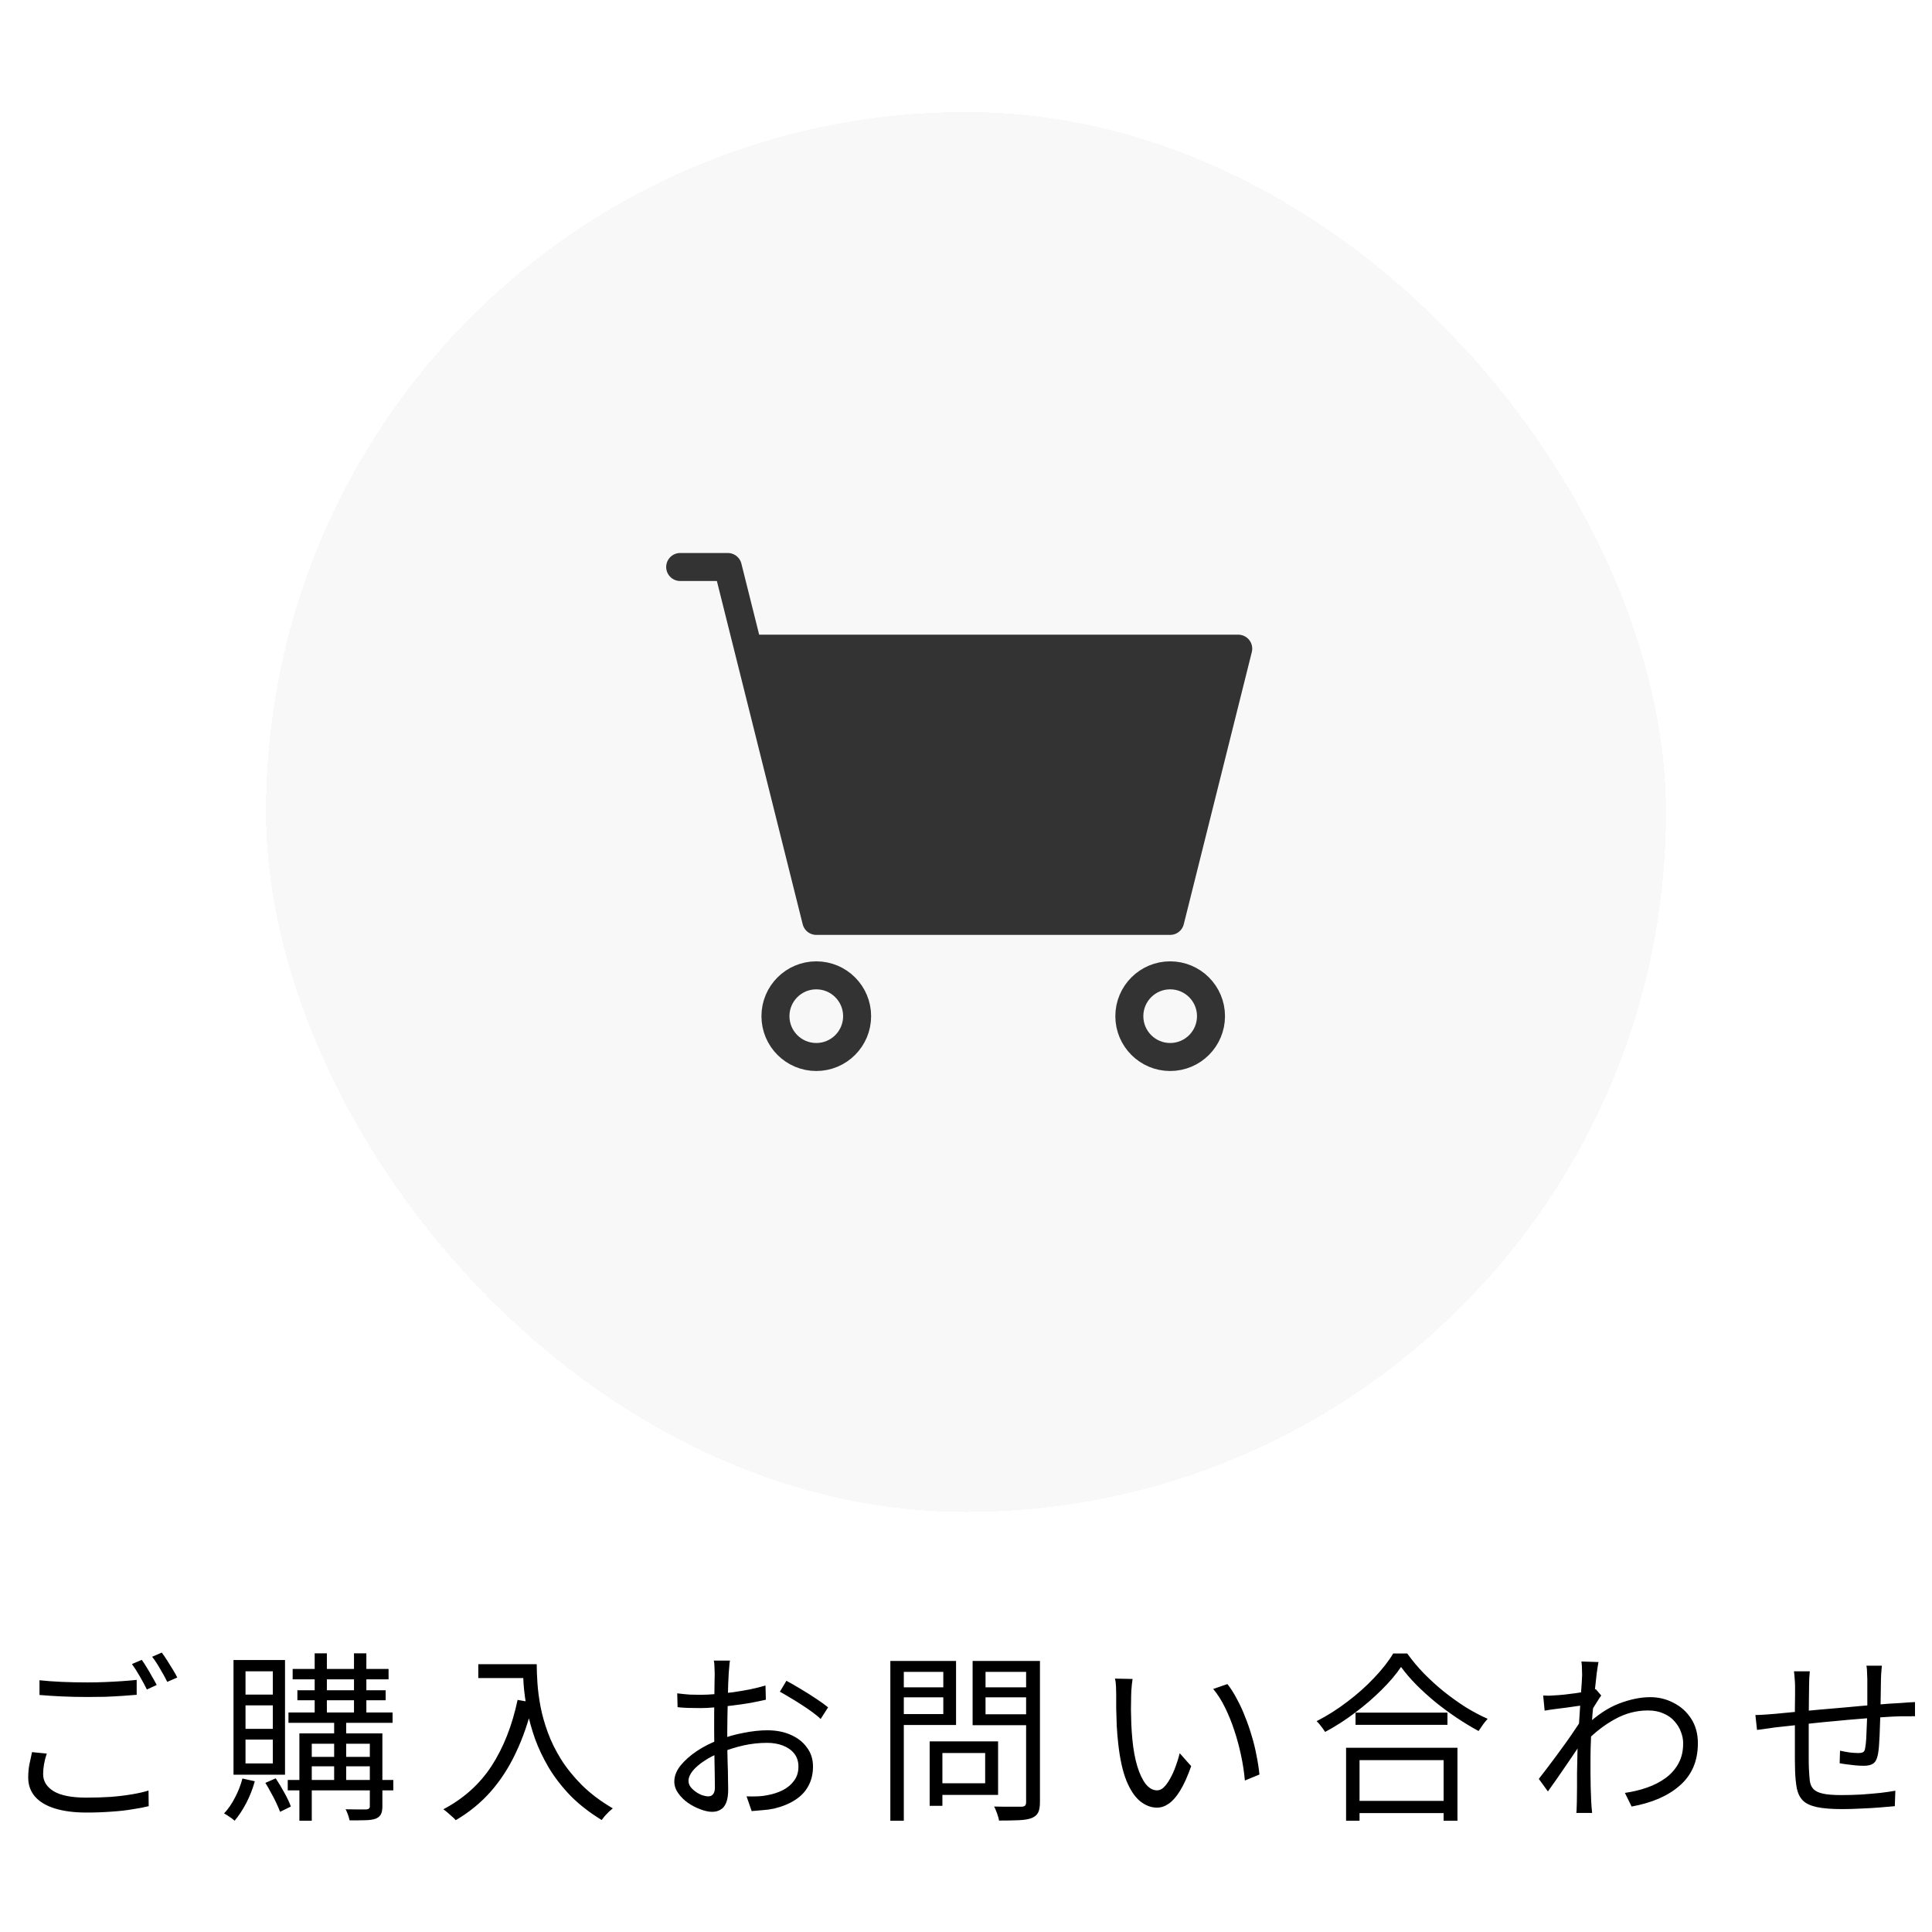 <svg viewBox="0 0 138 138" fill="none" xmlns="http://www.w3.org/2000/svg">
<g filter="url(#filter0_dd_32_257)">
<rect x="19" y="8" width="100" height="100" rx="50" fill="#F8F8F8" shape-rendering="crispEdges"/>
<path d="M45.667 34.667H92.333V81.333H45.667V34.667Z" fill="white" fill-opacity="0.01"/>
<path d="M83.584 65.778H58.306L53.445 46.334H88.445L83.584 65.778Z" fill="#333333"/>
<path d="M48.584 40.5H51.986L53.445 46.333M53.445 46.333L58.306 65.778H83.584L88.445 46.333H53.445Z" stroke="#333333" stroke-width="2" stroke-linecap="round" stroke-linejoin="round"/>
<path d="M58.306 75.5C59.917 75.5 61.223 74.194 61.223 72.583C61.223 70.973 59.917 69.667 58.306 69.667C56.695 69.667 55.389 70.973 55.389 72.583C55.389 74.194 56.695 75.5 58.306 75.5Z" stroke="#333333" stroke-width="2" stroke-linecap="round" stroke-linejoin="round"/>
<path d="M83.583 75.5C85.194 75.5 86.5 74.194 86.5 72.583C86.5 70.973 85.194 69.667 83.583 69.667C81.973 69.667 80.667 70.973 80.667 72.583C80.667 74.194 81.973 75.5 83.583 75.5Z" stroke="#333333" stroke-width="2" stroke-linecap="round" stroke-linejoin="round"/>
<path d="M67.056 56.056H74.833" stroke="#333333" stroke-width="2" stroke-linecap="round" stroke-linejoin="round"/>
<path d="M70.945 59.944V52.167" stroke="#333333" stroke-width="2" stroke-linecap="round" stroke-linejoin="round"/>
</g>
<path d="M2.821 120.017C3.289 120.069 3.813 120.108 4.394 120.134C4.983 120.16 5.603 120.173 6.253 120.173C6.669 120.173 7.085 120.164 7.501 120.147C7.926 120.13 8.329 120.108 8.71 120.082C9.1 120.056 9.451 120.026 9.763 119.991V121.057C9.468 121.083 9.126 121.109 8.736 121.135C8.346 121.161 7.934 121.183 7.501 121.2C7.076 121.209 6.665 121.213 6.266 121.213C5.607 121.213 4.996 121.2 4.433 121.174C3.87 121.148 3.332 121.113 2.821 121.07V120.017ZM3.341 125.256C3.254 125.507 3.189 125.759 3.146 126.01C3.103 126.253 3.081 126.491 3.081 126.725C3.081 127.228 3.332 127.635 3.835 127.947C4.346 128.25 5.122 128.402 6.162 128.402C6.769 128.402 7.345 128.385 7.891 128.35C8.446 128.307 8.953 128.246 9.412 128.168C9.88 128.09 10.279 127.999 10.608 127.895L10.621 129.013C10.309 129.091 9.923 129.165 9.464 129.234C9.013 129.312 8.511 129.368 7.956 129.403C7.401 129.446 6.812 129.468 6.188 129.468C5.313 129.468 4.563 129.373 3.939 129.182C3.315 128.991 2.838 128.71 2.509 128.337C2.18 127.964 2.015 127.505 2.015 126.959C2.015 126.621 2.045 126.3 2.106 125.997C2.167 125.694 2.227 125.412 2.288 125.152L3.341 125.256ZM10.127 118.561C10.24 118.717 10.361 118.903 10.491 119.12C10.621 119.328 10.747 119.545 10.868 119.77C10.998 119.987 11.106 120.182 11.193 120.355L10.491 120.68C10.361 120.411 10.196 120.104 9.997 119.757C9.798 119.41 9.607 119.111 9.425 118.86L10.127 118.561ZM11.557 118.041C11.678 118.206 11.808 118.396 11.947 118.613C12.086 118.83 12.22 119.046 12.35 119.263C12.48 119.471 12.584 119.657 12.662 119.822L11.947 120.134C11.808 119.848 11.639 119.54 11.44 119.211C11.249 118.873 11.059 118.583 10.868 118.34L11.557 118.041ZM20.904 119.211H27.755V119.952H20.904V119.211ZM20.605 122.318H28.041V123.059H20.605V122.318ZM20.553 127.141H28.093V127.882H20.553V127.141ZM21.242 120.732H27.547V121.447H21.242V120.732ZM22.477 118.093H23.348V122.617H22.477V118.093ZM25.285 118.093H26.169V122.617H25.285V118.093ZM23.868 122.63H24.726V127.375H23.868V122.63ZM26.416 123.813H27.313V129.026C27.313 129.269 27.278 129.455 27.209 129.585C27.148 129.715 27.031 129.819 26.858 129.897C26.685 129.966 26.442 130.005 26.13 130.014C25.827 130.023 25.441 130.027 24.973 130.027C24.947 129.914 24.908 129.78 24.856 129.624C24.804 129.477 24.748 129.347 24.687 129.234C25.034 129.243 25.346 129.247 25.623 129.247C25.909 129.247 26.091 129.247 26.169 129.247C26.256 129.238 26.316 129.217 26.351 129.182C26.394 129.156 26.416 129.104 26.416 129.026V123.813ZM21.385 123.813H26.793V124.554H22.269V130.053H21.385V123.813ZM21.853 125.49H26.78V126.166H21.853V125.49ZM17.316 127.037L18.2 127.232C18.053 127.769 17.849 128.289 17.589 128.792C17.329 129.286 17.052 129.706 16.757 130.053C16.705 130.001 16.631 129.94 16.536 129.871C16.441 129.81 16.345 129.745 16.25 129.676C16.163 129.615 16.081 129.568 16.003 129.533C16.298 129.221 16.558 128.844 16.783 128.402C17.017 127.96 17.195 127.505 17.316 127.037ZM18.954 127.349L19.695 127.024C19.903 127.336 20.111 127.683 20.319 128.064C20.527 128.437 20.679 128.762 20.774 129.039L20.007 129.416C19.938 129.234 19.847 129.022 19.734 128.779C19.621 128.536 19.496 128.294 19.357 128.051C19.227 127.8 19.093 127.566 18.954 127.349ZM17.537 121.811V123.488H19.487V121.811H17.537ZM17.537 124.255V125.958H19.487V124.255H17.537ZM17.537 119.38V121.044H19.487V119.38H17.537ZM16.679 118.574H20.358V126.764H16.679V118.574ZM34.164 118.873H37.843V119.861H34.164V118.873ZM37.349 118.873H38.337C38.337 119.254 38.354 119.705 38.389 120.225C38.424 120.745 38.497 121.304 38.61 121.902C38.723 122.491 38.896 123.107 39.13 123.748C39.364 124.389 39.68 125.031 40.079 125.672C40.478 126.305 40.976 126.92 41.574 127.518C42.181 128.116 42.913 128.666 43.771 129.169C43.702 129.23 43.611 129.308 43.498 129.403C43.394 129.507 43.294 129.611 43.199 129.715C43.112 129.828 43.039 129.923 42.978 130.001C42.111 129.472 41.366 128.892 40.742 128.259C40.127 127.618 39.611 126.95 39.195 126.257C38.788 125.564 38.458 124.87 38.207 124.177C37.964 123.475 37.778 122.799 37.648 122.149C37.527 121.49 37.444 120.879 37.401 120.316C37.366 119.753 37.349 119.272 37.349 118.873ZM36.972 121.421L38.077 121.616C37.765 122.933 37.358 124.121 36.855 125.178C36.361 126.235 35.759 127.167 35.048 127.973C34.346 128.77 33.514 129.451 32.552 130.014C32.5 129.945 32.418 129.862 32.305 129.767C32.201 129.672 32.088 129.572 31.967 129.468C31.854 129.373 31.755 129.295 31.668 129.234C33.115 128.471 34.264 127.44 35.113 126.14C35.962 124.831 36.582 123.258 36.972 121.421ZM52.143 118.613C52.126 118.691 52.113 118.782 52.104 118.886C52.095 118.981 52.087 119.085 52.078 119.198C52.069 119.311 52.061 119.415 52.052 119.51C52.043 119.709 52.03 119.969 52.013 120.29C52.004 120.611 51.996 120.966 51.987 121.356C51.978 121.737 51.97 122.127 51.961 122.526C51.952 122.916 51.948 123.28 51.948 123.618C51.948 123.956 51.948 124.329 51.948 124.736C51.957 125.135 51.965 125.533 51.974 125.932C51.991 126.322 52 126.686 52 127.024C52.009 127.353 52.013 127.618 52.013 127.817C52.013 128.216 51.965 128.532 51.87 128.766C51.775 129 51.64 129.165 51.467 129.26C51.302 129.364 51.103 129.416 50.869 129.416C50.618 129.416 50.336 129.355 50.024 129.234C49.712 129.121 49.413 128.965 49.127 128.766C48.85 128.567 48.62 128.337 48.438 128.077C48.256 127.817 48.165 127.544 48.165 127.258C48.165 126.868 48.312 126.487 48.607 126.114C48.91 125.741 49.3 125.395 49.777 125.074C50.262 124.753 50.774 124.493 51.311 124.294C51.9 124.06 52.503 123.887 53.118 123.774C53.733 123.653 54.297 123.592 54.808 123.592C55.441 123.592 56 123.7 56.485 123.917C56.979 124.134 57.365 124.437 57.642 124.827C57.928 125.208 58.071 125.659 58.071 126.179C58.071 126.699 57.963 127.158 57.746 127.557C57.538 127.956 57.226 128.289 56.81 128.558C56.403 128.827 55.9 129.035 55.302 129.182C55.016 129.243 54.73 129.282 54.444 129.299C54.167 129.325 53.915 129.347 53.69 129.364L53.326 128.311C53.569 128.32 53.82 128.32 54.08 128.311C54.349 128.302 54.604 128.272 54.847 128.22C55.228 128.151 55.584 128.034 55.913 127.869C56.251 127.696 56.52 127.47 56.719 127.193C56.927 126.916 57.031 126.582 57.031 126.192C57.031 125.819 56.931 125.507 56.732 125.256C56.533 125.005 56.264 124.814 55.926 124.684C55.588 124.554 55.211 124.489 54.795 124.489C54.223 124.489 53.664 124.55 53.118 124.671C52.572 124.792 52.017 124.966 51.454 125.191C51.038 125.347 50.657 125.542 50.31 125.776C49.963 126.001 49.686 126.24 49.478 126.491C49.279 126.742 49.179 126.981 49.179 127.206C49.179 127.353 49.227 127.496 49.322 127.635C49.426 127.765 49.552 127.882 49.699 127.986C49.846 128.09 50.002 128.172 50.167 128.233C50.332 128.285 50.475 128.311 50.596 128.311C50.743 128.311 50.856 128.259 50.934 128.155C51.021 128.051 51.064 127.891 51.064 127.674C51.064 127.423 51.06 127.076 51.051 126.634C51.042 126.183 51.034 125.698 51.025 125.178C51.016 124.649 51.012 124.147 51.012 123.67C51.012 123.297 51.012 122.899 51.012 122.474C51.021 122.049 51.025 121.638 51.025 121.239C51.034 120.84 51.038 120.489 51.038 120.186C51.047 119.883 51.051 119.666 51.051 119.536C51.051 119.449 51.047 119.35 51.038 119.237C51.038 119.116 51.034 118.999 51.025 118.886C51.016 118.773 51.003 118.682 50.986 118.613H52.143ZM56.173 120.056C56.485 120.221 56.832 120.42 57.213 120.654C57.594 120.879 57.958 121.109 58.305 121.343C58.66 121.577 58.942 121.781 59.15 121.954L58.617 122.786C58.461 122.63 58.262 122.465 58.019 122.292C57.776 122.11 57.516 121.932 57.239 121.759C56.962 121.577 56.689 121.408 56.42 121.252C56.151 121.087 55.913 120.949 55.705 120.836L56.173 120.056ZM48.373 120.953C48.728 120.996 49.032 121.027 49.283 121.044C49.543 121.053 49.794 121.057 50.037 121.057C50.358 121.057 50.717 121.04 51.116 121.005C51.515 120.97 51.926 120.927 52.351 120.875C52.776 120.814 53.187 120.745 53.586 120.667C53.993 120.58 54.357 120.489 54.678 120.394L54.704 121.408C54.366 121.486 53.989 121.564 53.573 121.642C53.157 121.711 52.732 121.772 52.299 121.824C51.874 121.876 51.467 121.919 51.077 121.954C50.687 121.989 50.349 122.006 50.063 122.006C49.69 122.006 49.374 122.002 49.114 121.993C48.863 121.984 48.624 121.967 48.399 121.941L48.373 120.953ZM66.833 124.385H71.292V128.207H66.833V127.375H70.369V125.217H66.833V124.385ZM66.404 124.385H67.314V128.987H66.404V124.385ZM64.051 120.524H67.665V121.239H64.051V120.524ZM70.044 120.524H73.736V121.239H70.044V120.524ZM73.294 118.639H74.282V128.727C74.282 129.056 74.239 129.303 74.152 129.468C74.065 129.641 73.914 129.771 73.697 129.858C73.48 129.945 73.177 129.997 72.787 130.014C72.406 130.031 71.929 130.04 71.357 130.04C71.348 129.945 71.322 129.836 71.279 129.715C71.244 129.594 71.201 129.472 71.149 129.351C71.106 129.23 71.058 129.126 71.006 129.039C71.301 129.048 71.578 129.052 71.838 129.052C72.107 129.052 72.341 129.052 72.54 129.052C72.748 129.052 72.891 129.052 72.969 129.052C73.09 129.043 73.173 129.017 73.216 128.974C73.268 128.922 73.294 128.84 73.294 128.727V118.639ZM64.129 118.639H68.289V123.215H64.129V122.435H67.379V119.419H64.129V118.639ZM73.814 118.639V119.419H70.395V122.448H73.814V123.228H69.472V118.639H73.814ZM63.596 118.639H64.558V130.053H63.596V118.639ZM80.899 119.926C80.882 120.03 80.864 120.16 80.847 120.316C80.838 120.472 80.825 120.628 80.808 120.784C80.799 120.94 80.795 121.074 80.795 121.187C80.786 121.456 80.782 121.763 80.782 122.11C80.791 122.448 80.799 122.803 80.808 123.176C80.825 123.54 80.851 123.904 80.886 124.268C80.955 124.987 81.072 125.62 81.237 126.166C81.402 126.703 81.601 127.124 81.835 127.427C82.078 127.73 82.351 127.882 82.654 127.882C82.819 127.882 82.979 127.808 83.135 127.661C83.291 127.505 83.438 127.301 83.577 127.05C83.724 126.79 83.854 126.504 83.967 126.192C84.088 125.871 84.188 125.551 84.266 125.23L85.085 126.153C84.825 126.89 84.561 127.475 84.292 127.908C84.032 128.333 83.763 128.64 83.486 128.831C83.217 129.022 82.936 129.117 82.641 129.117C82.234 129.117 81.839 128.97 81.458 128.675C81.077 128.372 80.747 127.886 80.47 127.219C80.193 126.543 79.993 125.646 79.872 124.528C79.829 124.147 79.794 123.735 79.768 123.293C79.751 122.851 79.738 122.431 79.729 122.032C79.729 121.633 79.729 121.308 79.729 121.057C79.729 120.91 79.725 120.719 79.716 120.485C79.707 120.251 79.681 120.056 79.638 119.9L80.899 119.926ZM87.672 120.29C87.906 120.585 88.127 120.931 88.335 121.33C88.552 121.72 88.747 122.14 88.92 122.591C89.102 123.033 89.262 123.492 89.401 123.969C89.548 124.446 89.665 124.922 89.752 125.399C89.847 125.867 89.917 126.318 89.96 126.751L88.92 127.18C88.868 126.591 88.777 125.993 88.647 125.386C88.517 124.771 88.357 124.177 88.166 123.605C87.975 123.024 87.754 122.478 87.503 121.967C87.252 121.456 86.97 121.014 86.658 120.641L87.672 120.29ZM96.824 122.331H103.389V123.202H96.824V122.331ZM96.59 128.636H103.558V129.507H96.59V128.636ZM96.148 124.84H104.104V130.053H103.116V125.724H97.11V130.053H96.148V124.84ZM100.074 119.068C99.719 119.597 99.255 120.143 98.683 120.706C98.12 121.269 97.491 121.811 96.798 122.331C96.113 122.851 95.398 123.31 94.653 123.709C94.61 123.64 94.553 123.557 94.484 123.462C94.415 123.367 94.341 123.271 94.263 123.176C94.185 123.081 94.111 123.003 94.042 122.942C94.805 122.552 95.537 122.088 96.239 121.551C96.95 121.014 97.587 120.446 98.15 119.848C98.722 119.25 99.177 118.669 99.515 118.106H100.516C100.863 118.591 101.257 119.064 101.699 119.523C102.15 119.982 102.626 120.416 103.129 120.823C103.64 121.23 104.16 121.603 104.689 121.941C105.226 122.27 105.751 122.548 106.262 122.773C106.149 122.894 106.037 123.033 105.924 123.189C105.811 123.345 105.707 123.497 105.612 123.644C105.101 123.367 104.585 123.055 104.065 122.708C103.545 122.361 103.038 121.989 102.544 121.59C102.05 121.183 101.591 120.767 101.166 120.342C100.741 119.909 100.377 119.484 100.074 119.068ZM116.064 128.064C116.619 127.986 117.143 127.86 117.637 127.687C118.14 127.514 118.586 127.284 118.976 126.998C119.366 126.712 119.674 126.361 119.899 125.945C120.124 125.529 120.233 125.044 120.224 124.489C120.224 124.238 120.172 123.978 120.068 123.709C119.973 123.44 119.821 123.189 119.613 122.955C119.414 122.721 119.154 122.535 118.833 122.396C118.512 122.249 118.14 122.175 117.715 122.175C116.883 122.175 116.094 122.383 115.349 122.799C114.604 123.206 113.915 123.739 113.282 124.398V123.254C114.071 122.509 114.859 121.984 115.648 121.681C116.445 121.378 117.186 121.226 117.871 121.226C118.469 121.226 119.024 121.36 119.535 121.629C120.055 121.889 120.475 122.266 120.796 122.76C121.117 123.254 121.277 123.839 121.277 124.515C121.277 125.165 121.164 125.746 120.939 126.257C120.714 126.76 120.389 127.193 119.964 127.557C119.548 127.921 119.05 128.229 118.469 128.48C117.897 128.723 117.256 128.909 116.545 129.039L116.064 128.064ZM113.139 121.798C113.035 121.815 112.875 121.837 112.658 121.863C112.45 121.889 112.207 121.924 111.93 121.967C111.661 122.002 111.388 122.036 111.111 122.071C110.834 122.106 110.574 122.145 110.331 122.188L110.227 121.109C110.366 121.118 110.5 121.122 110.63 121.122C110.769 121.113 110.916 121.105 111.072 121.096C111.254 121.087 111.475 121.07 111.735 121.044C112.004 121.009 112.281 120.975 112.567 120.94C112.853 120.897 113.122 120.853 113.373 120.81C113.633 120.758 113.837 120.706 113.984 120.654L114.374 121.109C114.296 121.213 114.209 121.343 114.114 121.499C114.019 121.646 113.923 121.798 113.828 121.954C113.733 122.11 113.65 122.249 113.581 122.37L113.178 124.138C113.031 124.372 112.849 124.649 112.632 124.97C112.415 125.291 112.186 125.629 111.943 125.984C111.709 126.331 111.471 126.677 111.228 127.024C110.985 127.362 110.764 127.674 110.565 127.96L109.915 127.063C110.071 126.864 110.262 126.617 110.487 126.322C110.712 126.027 110.946 125.715 111.189 125.386C111.44 125.048 111.683 124.714 111.917 124.385C112.151 124.056 112.359 123.752 112.541 123.475C112.732 123.198 112.875 122.977 112.97 122.812L113.022 122.149L113.139 121.798ZM113.009 119.64C113.009 119.493 113.005 119.337 112.996 119.172C112.996 119.007 112.983 118.843 112.957 118.678L114.179 118.717C114.144 118.89 114.101 119.163 114.049 119.536C114.006 119.9 113.958 120.333 113.906 120.836C113.854 121.339 113.802 121.867 113.75 122.422C113.707 122.977 113.672 123.527 113.646 124.073C113.62 124.61 113.607 125.109 113.607 125.568C113.607 125.958 113.607 126.322 113.607 126.66C113.607 126.989 113.611 127.319 113.62 127.648C113.629 127.969 113.642 128.32 113.659 128.701C113.668 128.814 113.676 128.944 113.685 129.091C113.694 129.238 113.707 129.373 113.724 129.494H112.593C112.61 129.407 112.619 129.282 112.619 129.117C112.628 128.961 112.632 128.831 112.632 128.727C112.641 128.311 112.645 127.943 112.645 127.622C112.645 127.301 112.645 126.972 112.645 126.634C112.654 126.287 112.662 125.876 112.671 125.399C112.671 125.208 112.68 124.948 112.697 124.619C112.714 124.281 112.736 123.913 112.762 123.514C112.788 123.107 112.814 122.695 112.84 122.279C112.866 121.863 112.892 121.473 112.918 121.109C112.944 120.736 112.966 120.42 112.983 120.16C113 119.9 113.009 119.727 113.009 119.64ZM134.42 118.977C134.411 119.046 134.403 119.137 134.394 119.25C134.385 119.363 134.377 119.48 134.368 119.601C134.368 119.714 134.364 119.818 134.355 119.913C134.355 120.182 134.351 120.459 134.342 120.745C134.342 121.031 134.338 121.308 134.329 121.577C134.329 121.837 134.325 122.08 134.316 122.305C134.307 122.634 134.294 122.998 134.277 123.397C134.268 123.787 134.251 124.16 134.225 124.515C134.208 124.87 134.173 125.161 134.121 125.386C134.06 125.672 133.952 125.867 133.796 125.971C133.649 126.075 133.423 126.127 133.12 126.127C132.964 126.127 132.773 126.118 132.548 126.101C132.323 126.075 132.106 126.049 131.898 126.023C131.69 125.997 131.525 125.971 131.404 125.945L131.43 125.048C131.655 125.1 131.889 125.143 132.132 125.178C132.383 125.204 132.583 125.217 132.73 125.217C132.895 125.217 133.012 125.195 133.081 125.152C133.159 125.109 133.207 125.013 133.224 124.866C133.259 124.693 133.285 124.467 133.302 124.19C133.319 123.904 133.332 123.596 133.341 123.267C133.358 122.929 133.371 122.608 133.38 122.305C133.38 122.062 133.38 121.807 133.38 121.538C133.38 121.261 133.38 120.988 133.38 120.719C133.38 120.442 133.38 120.186 133.38 119.952C133.38 119.857 133.376 119.748 133.367 119.627C133.367 119.506 133.363 119.389 133.354 119.276C133.345 119.155 133.332 119.055 133.315 118.977H134.42ZM129.272 119.38C129.255 119.536 129.242 119.701 129.233 119.874C129.224 120.047 129.22 120.234 129.22 120.433C129.22 120.71 129.216 121.066 129.207 121.499C129.207 121.924 129.203 122.379 129.194 122.864C129.194 123.341 129.194 123.809 129.194 124.268C129.194 124.727 129.194 125.139 129.194 125.503C129.194 125.867 129.198 126.14 129.207 126.322C129.224 126.669 129.246 126.963 129.272 127.206C129.307 127.449 129.393 127.644 129.532 127.791C129.671 127.938 129.896 128.047 130.208 128.116C130.52 128.185 130.958 128.22 131.521 128.22C131.989 128.22 132.466 128.207 132.951 128.181C133.436 128.146 133.891 128.107 134.316 128.064C134.749 128.012 135.105 127.96 135.382 127.908L135.343 129.013C135.057 129.039 134.702 129.069 134.277 129.104C133.852 129.139 133.406 129.165 132.938 129.182C132.47 129.208 132.015 129.221 131.573 129.221C130.819 129.221 130.221 129.173 129.779 129.078C129.337 128.983 129.008 128.831 128.791 128.623C128.574 128.406 128.427 128.12 128.349 127.765C128.28 127.41 128.236 126.976 128.219 126.465C128.219 126.283 128.215 126.027 128.206 125.698C128.206 125.36 128.206 124.983 128.206 124.567C128.206 124.142 128.206 123.713 128.206 123.28C128.206 122.847 128.206 122.435 128.206 122.045C128.215 121.655 128.219 121.321 128.219 121.044C128.219 120.767 128.219 120.58 128.219 120.485C128.219 120.286 128.21 120.104 128.193 119.939C128.184 119.766 128.167 119.579 128.141 119.38H129.272ZM125.385 122.5C125.593 122.5 125.81 122.491 126.035 122.474C126.269 122.457 126.503 122.439 126.737 122.422C127.023 122.396 127.43 122.357 127.959 122.305C128.488 122.253 129.086 122.197 129.753 122.136C130.429 122.075 131.127 122.015 131.846 121.954C132.565 121.885 133.263 121.824 133.939 121.772C134.624 121.711 135.235 121.668 135.772 121.642C135.937 121.625 136.106 121.612 136.279 121.603C136.461 121.594 136.63 121.586 136.786 121.577V122.591C136.717 122.582 136.621 122.582 136.5 122.591C136.387 122.591 136.262 122.591 136.123 122.591C135.993 122.591 135.872 122.591 135.759 122.591C135.412 122.6 134.992 122.621 134.498 122.656C134.004 122.682 133.467 122.721 132.886 122.773C132.314 122.816 131.729 122.868 131.131 122.929C130.533 122.981 129.957 123.037 129.402 123.098C128.847 123.159 128.345 123.215 127.894 123.267C127.452 123.31 127.092 123.349 126.815 123.384C126.685 123.401 126.538 123.423 126.373 123.449C126.217 123.466 126.061 123.488 125.905 123.514C125.749 123.531 125.615 123.549 125.502 123.566L125.385 122.5Z" fill="black"/>
<defs>
<filter id="filter0_dd_32_257" x="11" y="0" width="116" height="116" filterUnits="userSpaceOnUse" color-interpolation-filters="sRGB">
<feFlood flood-opacity="0" result="BackgroundImageFix"/>
<feColorMatrix in="SourceAlpha" type="matrix" values="0 0 0 0 0 0 0 0 0 0 0 0 0 0 0 0 0 0 127 0" result="hardAlpha"/>
<feOffset dx="-3" dy="-3"/>
<feGaussianBlur stdDeviation="2.5"/>
<feComposite in2="hardAlpha" operator="out"/>
<feColorMatrix type="matrix" values="0 0 0 0 1 0 0 0 0 1 0 0 0 0 1 0 0 0 1 0"/>
<feBlend mode="normal" in2="BackgroundImageFix" result="effect1_dropShadow_32_257"/>
<feColorMatrix in="SourceAlpha" type="matrix" values="0 0 0 0 0 0 0 0 0 0 0 0 0 0 0 0 0 0 127 0" result="hardAlpha"/>
<feOffset dx="3" dy="3"/>
<feGaussianBlur stdDeviation="2.5"/>
<feComposite in2="hardAlpha" operator="out"/>
<feColorMatrix type="matrix" values="0 0 0 0 0.89 0 0 0 0 0.898 0 0 0 0 0.918 0 0 0 1 0"/>
<feBlend mode="normal" in2="effect1_dropShadow_32_257" result="effect2_dropShadow_32_257"/>
<feBlend mode="normal" in="SourceGraphic" in2="effect2_dropShadow_32_257" result="shape"/>
</filter>
</defs>
</svg>
